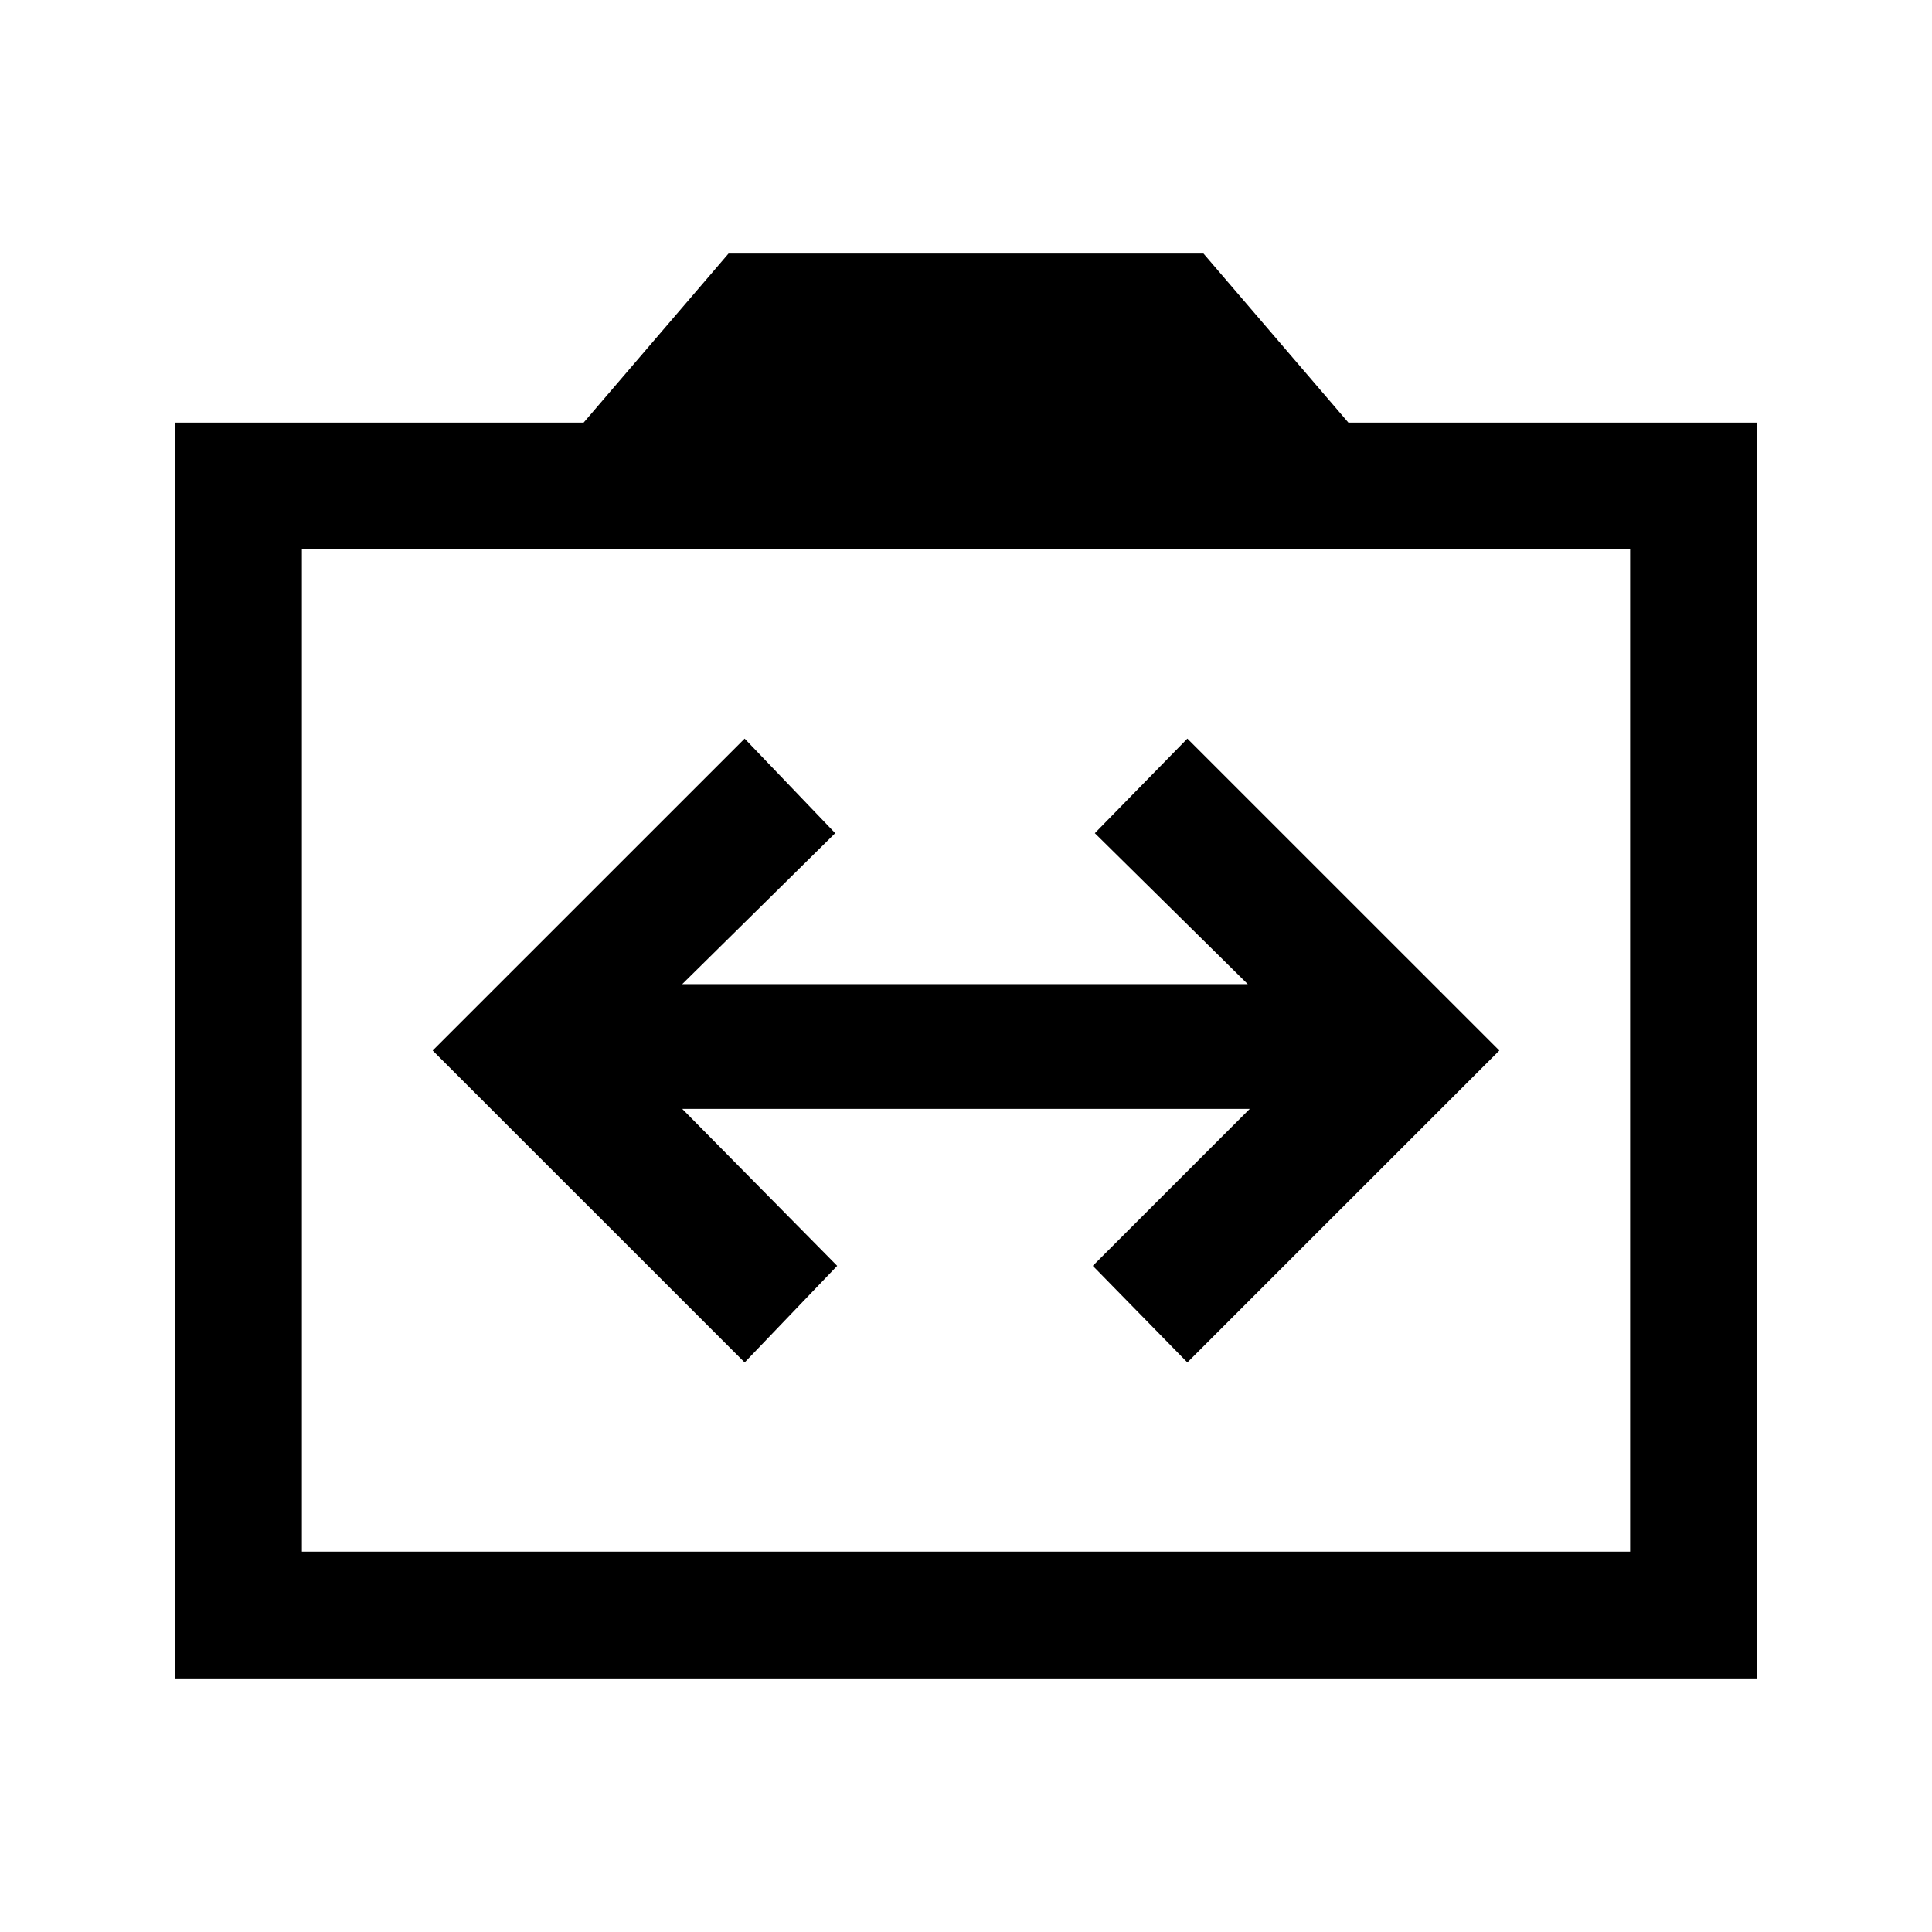<svg xmlns="http://www.w3.org/2000/svg" height="40" width="40"><path d="M15.417 28.208 17.333 26.208 14.125 22.958H25.875L22.625 26.208L24.583 28.208L31.042 21.75L24.583 15.292L22.667 17.25L25.833 20.375H14.125L17.292 17.25L15.417 15.292L8.958 21.75ZM3.625 34.75V8.75H12.083L15.083 5.25H24.917L27.917 8.75H36.375V34.75ZM6.25 32.125H33.75V11.375H6.25ZM20 21.75Z"/></svg>
